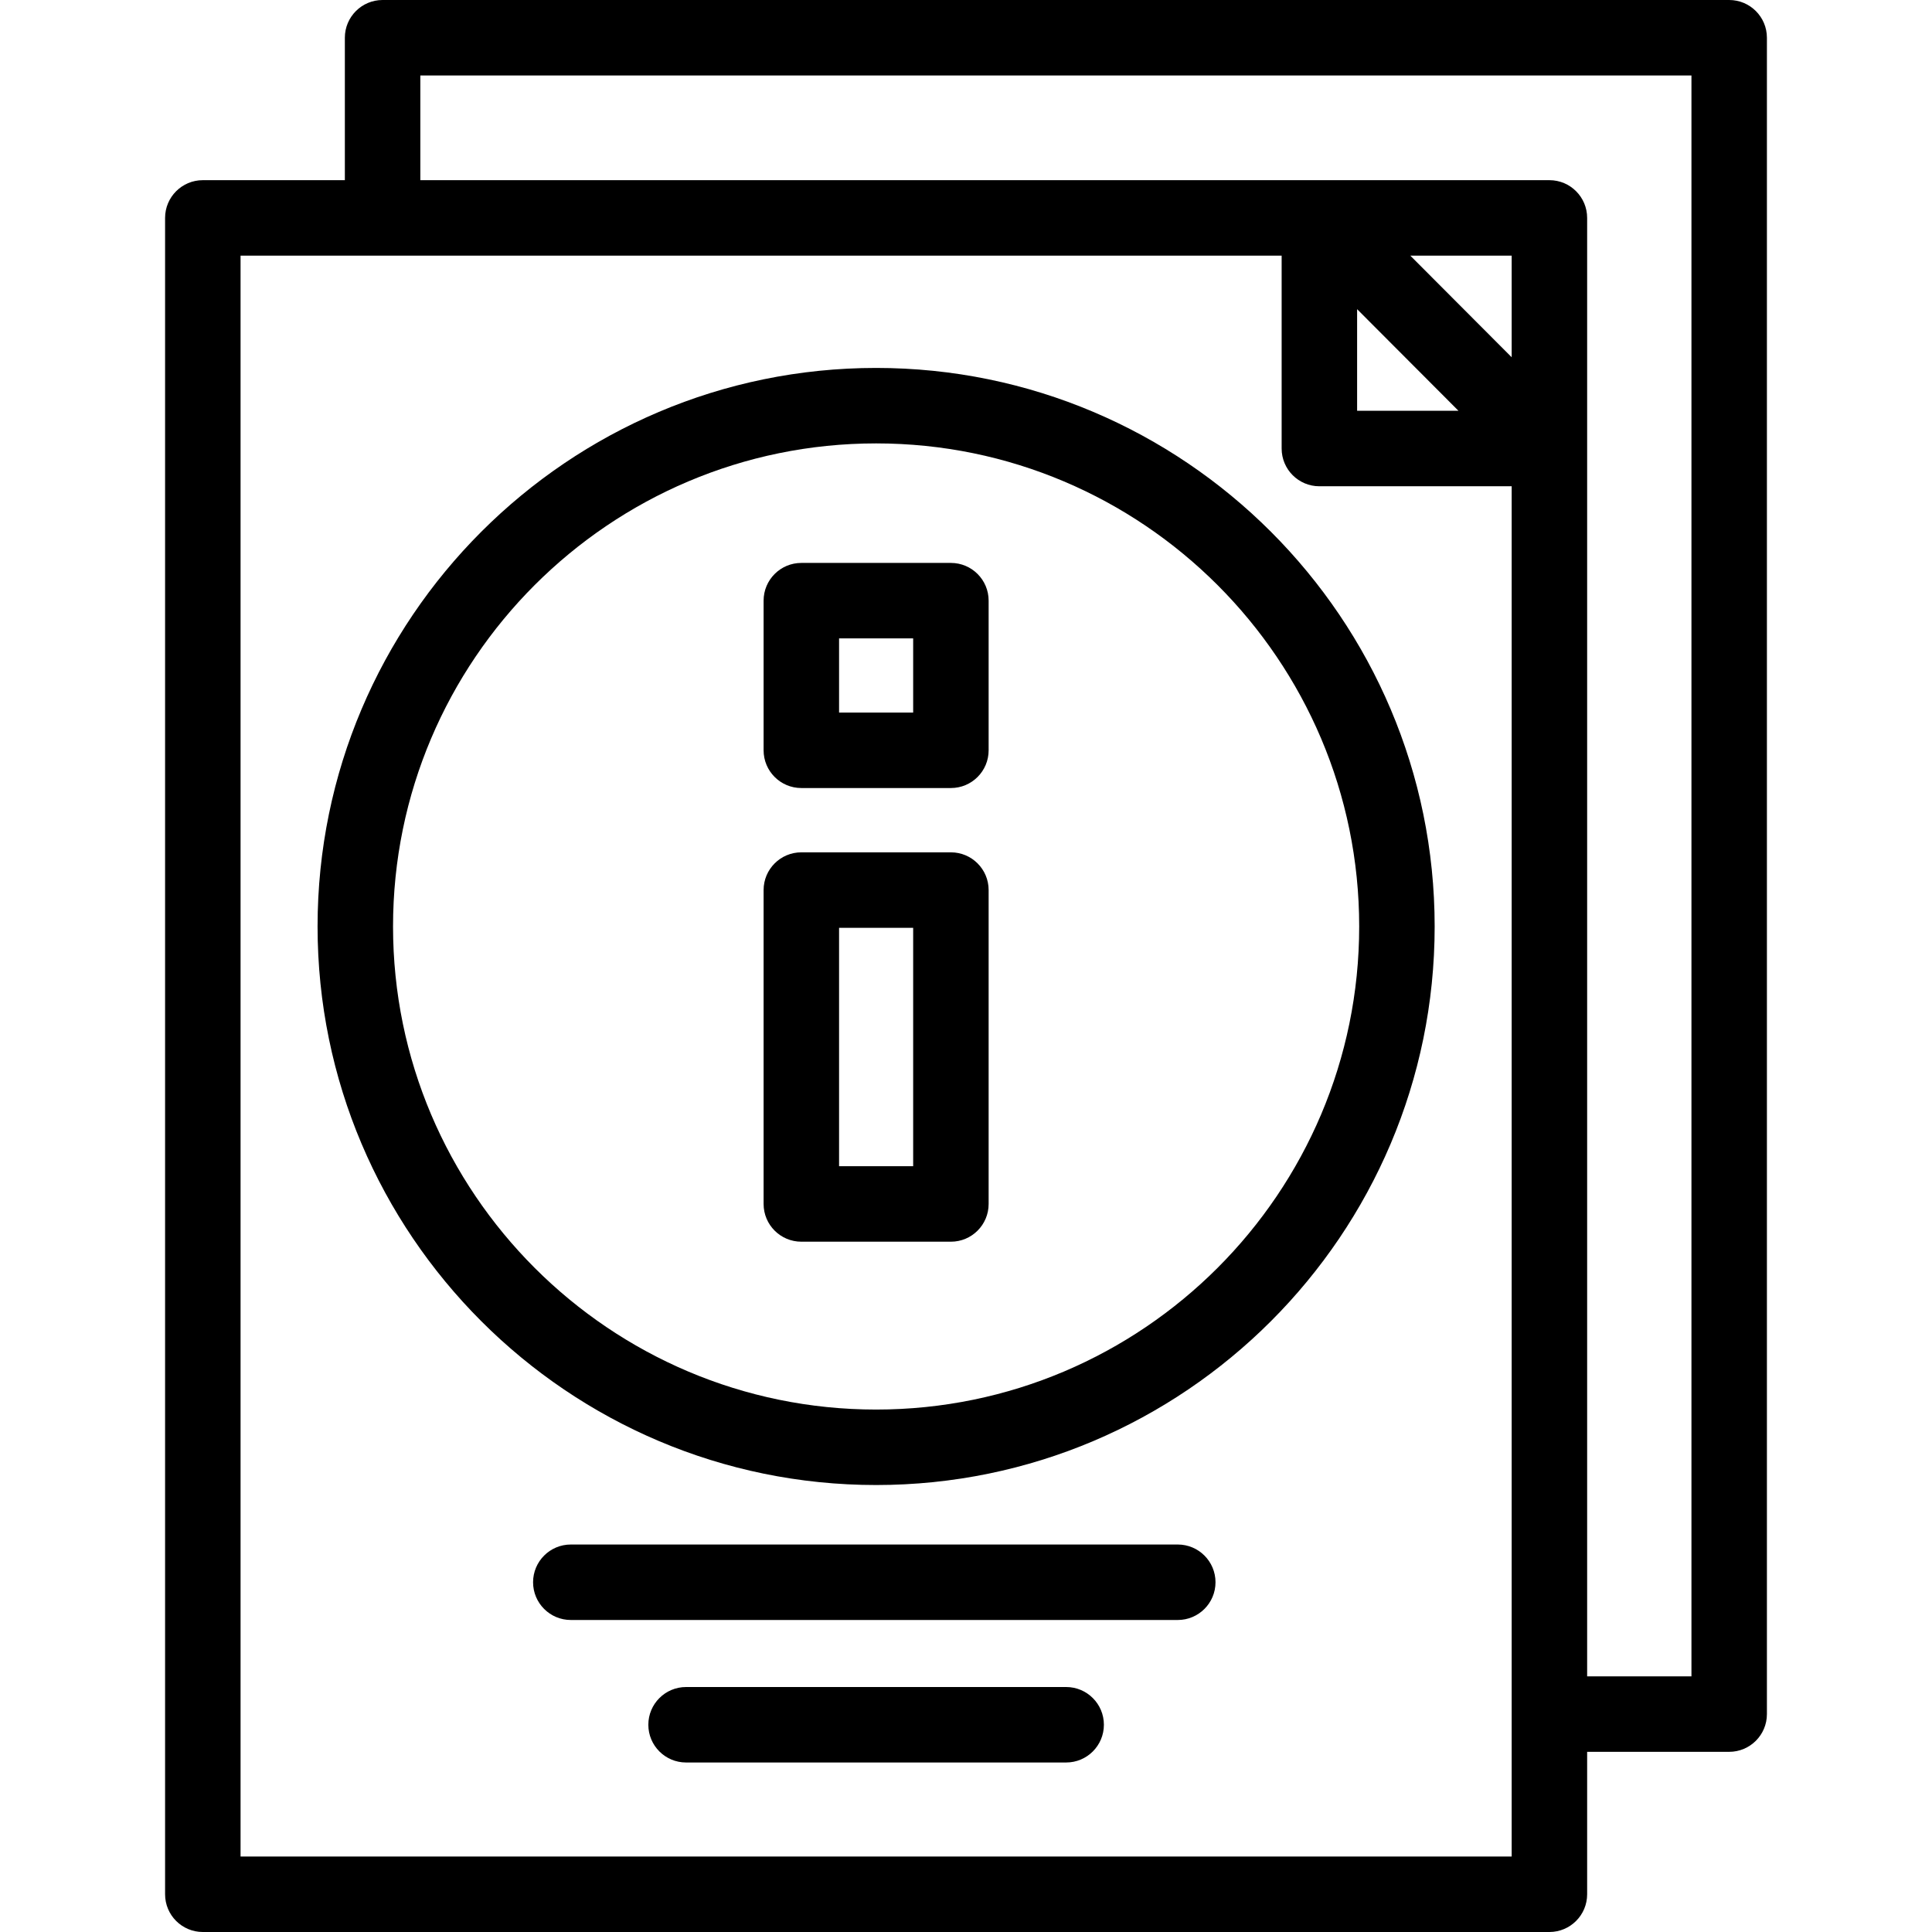 <!-- icon666.com - MILLIONS vector ICONS FREE --><svg id="Capa_1" enable-background="new 0 0 512 512" viewBox="0 0 512 512" xmlns="http://www.w3.org/2000/svg"><g><path d="m458.25 0h-356.86c-5.523 0-10 4.477-10 10v37.747h-37.64c-5.523 0-10 4.477-10 10v444.253c0 5.523 4.477 10 10 10h356.86c5.523 0 10-4.477 10-10v-37.747h37.641c5.523 0 10-4.477 10-10v-444.253c-.001-5.523-4.478-10-10.001-10zm-394.5 492v-424.253h275.899v51.118c0 5.523 4.477 10 10 10h50.96v363.135zm336.859-397.321-26.862-26.932h26.862zm-14.098 14.186h-26.862v-26.931zm61.739 335.388h-27.641v-386.506c0-5.523-4.477-10-10-10h-299.218v-27.747h336.86v424.253z"></path><path d="m232.179 97.506c-81.619 0-148.021 66.402-148.021 148.021s66.402 148.021 148.021 148.021 148.021-66.402 148.021-148.021-66.402-148.021-148.021-148.021zm0 276.042c-70.591 0-128.021-57.43-128.021-128.021s57.43-128.021 128.021-128.021 128.021 57.43 128.021 128.021c.001 70.591-57.429 128.021-128.021 128.021z"></path><path d="m251.998 225.878h-39.636c-5.523 0-10 4.477-10 10v83.184c0 5.523 4.477 10 10 10h39.636c5.523 0 10-4.477 10-10v-83.184c0-5.523-4.477-10-10-10zm-10 83.184h-19.636v-63.184h19.636z"></path><path d="m251.998 149.181h-39.636c-5.523 0-10 4.477-10 10v39.656c0 5.523 4.477 10 10 10h39.636c5.523 0 10-4.477 10-10v-39.656c0-5.523-4.477-10-10-10zm-10 39.656h-19.636v-19.656h19.636z"></path><path d="m312.122 409.313h-160.851c-5.523 0-10 4.477-10 10s4.477 10 10 10h160.851c5.523 0 10-4.477 10-10s-4.477-10-10-10z"></path><path d="m282.543 447.078h-100.727c-5.523 0-10 4.477-10 10s4.477 10 10 10h100.727c5.523 0 10-4.477 10-10s-4.477-10-10-10z"></path></g></svg>